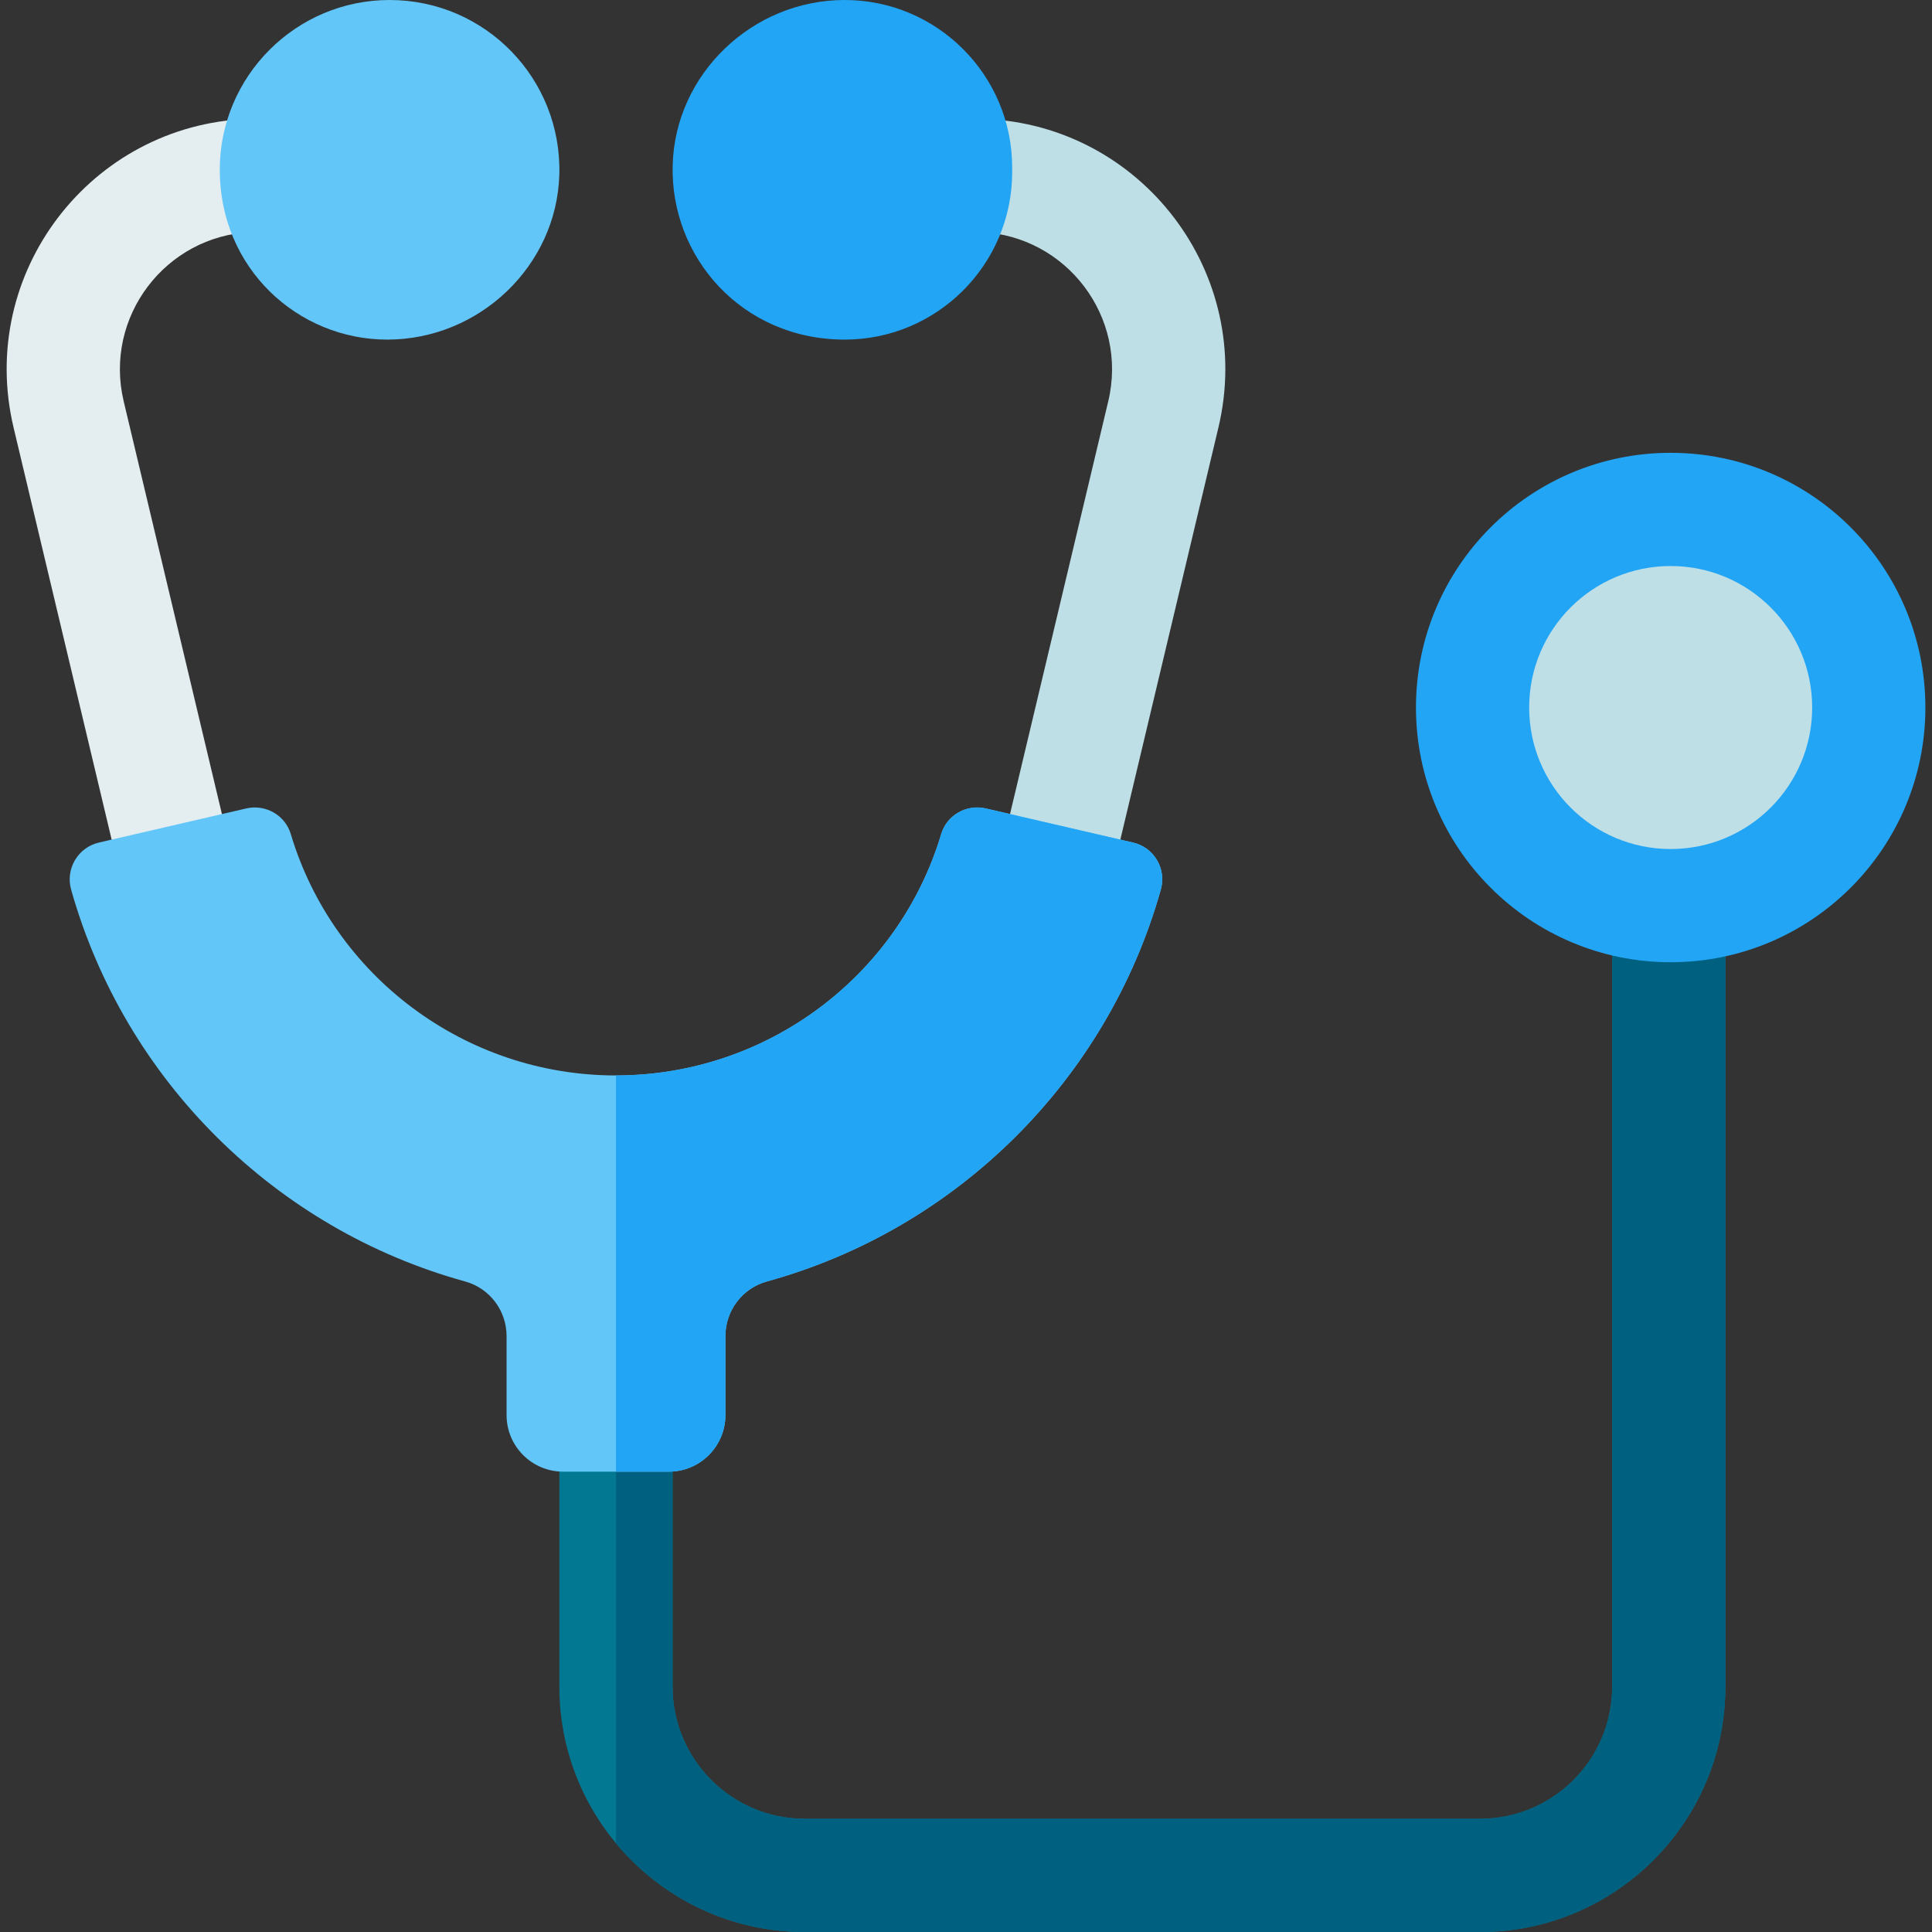 <svg width="40" height="40" viewBox="0 0 40 40" fill="none" xmlns="http://www.w3.org/2000/svg">
<rect x="0" y="0" width="40" height="40" fill="#333333" stroke="none"/>
<path d="M2.561 8.309L4.685 17.234C2.343 17.776 2.499 17.735 2.405 17.776L0.281 8.852C-0.48 5.648 1.885 2.588 5.124 2.463C4.867 3.174 4.867 4.044 5.202 4.805C3.427 4.883 2.145 6.563 2.561 8.309Z" fill="#E4EDEF"/>
<path d="M25.226 8.852L23.102 17.776C23.008 17.735 23.161 17.776 20.821 17.234L22.945 8.309C23.362 6.56 22.077 4.883 20.305 4.805C20.635 4.055 20.641 3.166 20.398 2.463C23.634 2.598 25.985 5.657 25.226 8.852Z" fill="#BFDFE7"/>
<path d="M35.722 19.398V34.922C35.722 37.722 33.444 40 30.644 40H16.66C13.86 40 11.581 37.722 11.581 34.922V30.156H13.925V34.922C13.925 36.43 15.152 37.656 16.66 37.656H30.644C32.152 37.656 33.378 36.43 33.378 34.922V19.379C34.145 19.575 34.951 19.582 35.722 19.398Z" fill="#027893"/>
<path d="M35.722 19.398V34.922C35.722 37.722 33.444 40 30.644 40H16.66C15.091 40 13.685 39.284 12.753 38.163V30.156H13.925V34.922C13.925 36.43 15.152 37.656 16.66 37.656H30.644C32.152 37.656 33.378 36.43 33.378 34.922V19.379C34.145 19.575 34.951 19.582 35.722 19.398Z" fill="#00607F"/>
<path d="M34.589 19.922C37.502 19.922 39.863 17.561 39.863 14.648C39.863 11.736 37.502 9.375 34.589 9.375C31.677 9.375 29.316 11.736 29.316 14.648C29.316 17.561 31.677 19.922 34.589 19.922Z" fill="#23A5F6"/>
<path d="M34.589 17.578C36.207 17.578 37.519 16.267 37.519 14.648C37.519 13.03 36.207 11.719 34.589 11.719C32.971 11.719 31.66 13.03 31.66 14.648C31.66 16.267 32.971 17.578 34.589 17.578Z" fill="#BFDFE7"/>
<path d="M17.489 0C15.576 0 13.978 1.533 13.927 3.418C13.874 5.314 15.353 7.031 17.489 7.031C19.401 7.031 20.956 5.476 20.956 3.564V3.467C20.956 1.555 19.401 0 17.489 0V0Z" fill="#23A5F6"/>
<path d="M8.066 0C6.127 0 4.55 1.577 4.55 3.516C4.55 5.565 6.176 7.031 8.017 7.031C9.93 7.031 11.528 5.498 11.58 3.614C11.635 1.629 10.045 0 8.066 0Z" fill="#63C6F8"/>
<path d="M10.488 29.297V27.661C10.488 27.134 10.137 26.671 9.629 26.531C5.718 25.454 2.587 22.379 1.472 18.416C1.352 17.987 1.615 17.544 2.049 17.444L5.098 16.738C5.496 16.646 5.902 16.875 6.02 17.267C6.897 20.202 9.622 22.266 12.753 22.266C15.884 22.266 18.609 20.203 19.487 17.267C19.604 16.875 20.011 16.646 20.409 16.738L23.457 17.444C23.892 17.544 24.155 17.987 24.034 18.416C22.921 22.377 19.791 25.453 15.878 26.531C15.37 26.671 15.019 27.134 15.019 27.661V29.297C15.019 29.944 14.494 30.469 13.847 30.469H11.659C11.012 30.469 10.488 29.944 10.488 29.297Z" fill="#63C6F8"/>
<path d="M24.034 18.416C22.923 22.367 19.8 25.45 15.877 26.531C15.37 26.671 15.019 27.134 15.019 27.661V29.297C15.019 29.946 14.491 30.469 13.847 30.469H12.753V22.266C15.884 22.266 18.61 20.202 19.487 17.267C19.604 16.875 20.01 16.645 20.409 16.738L23.457 17.444C23.892 17.544 24.155 17.987 24.034 18.416Z" fill="#23A5F6"/>
</svg>
